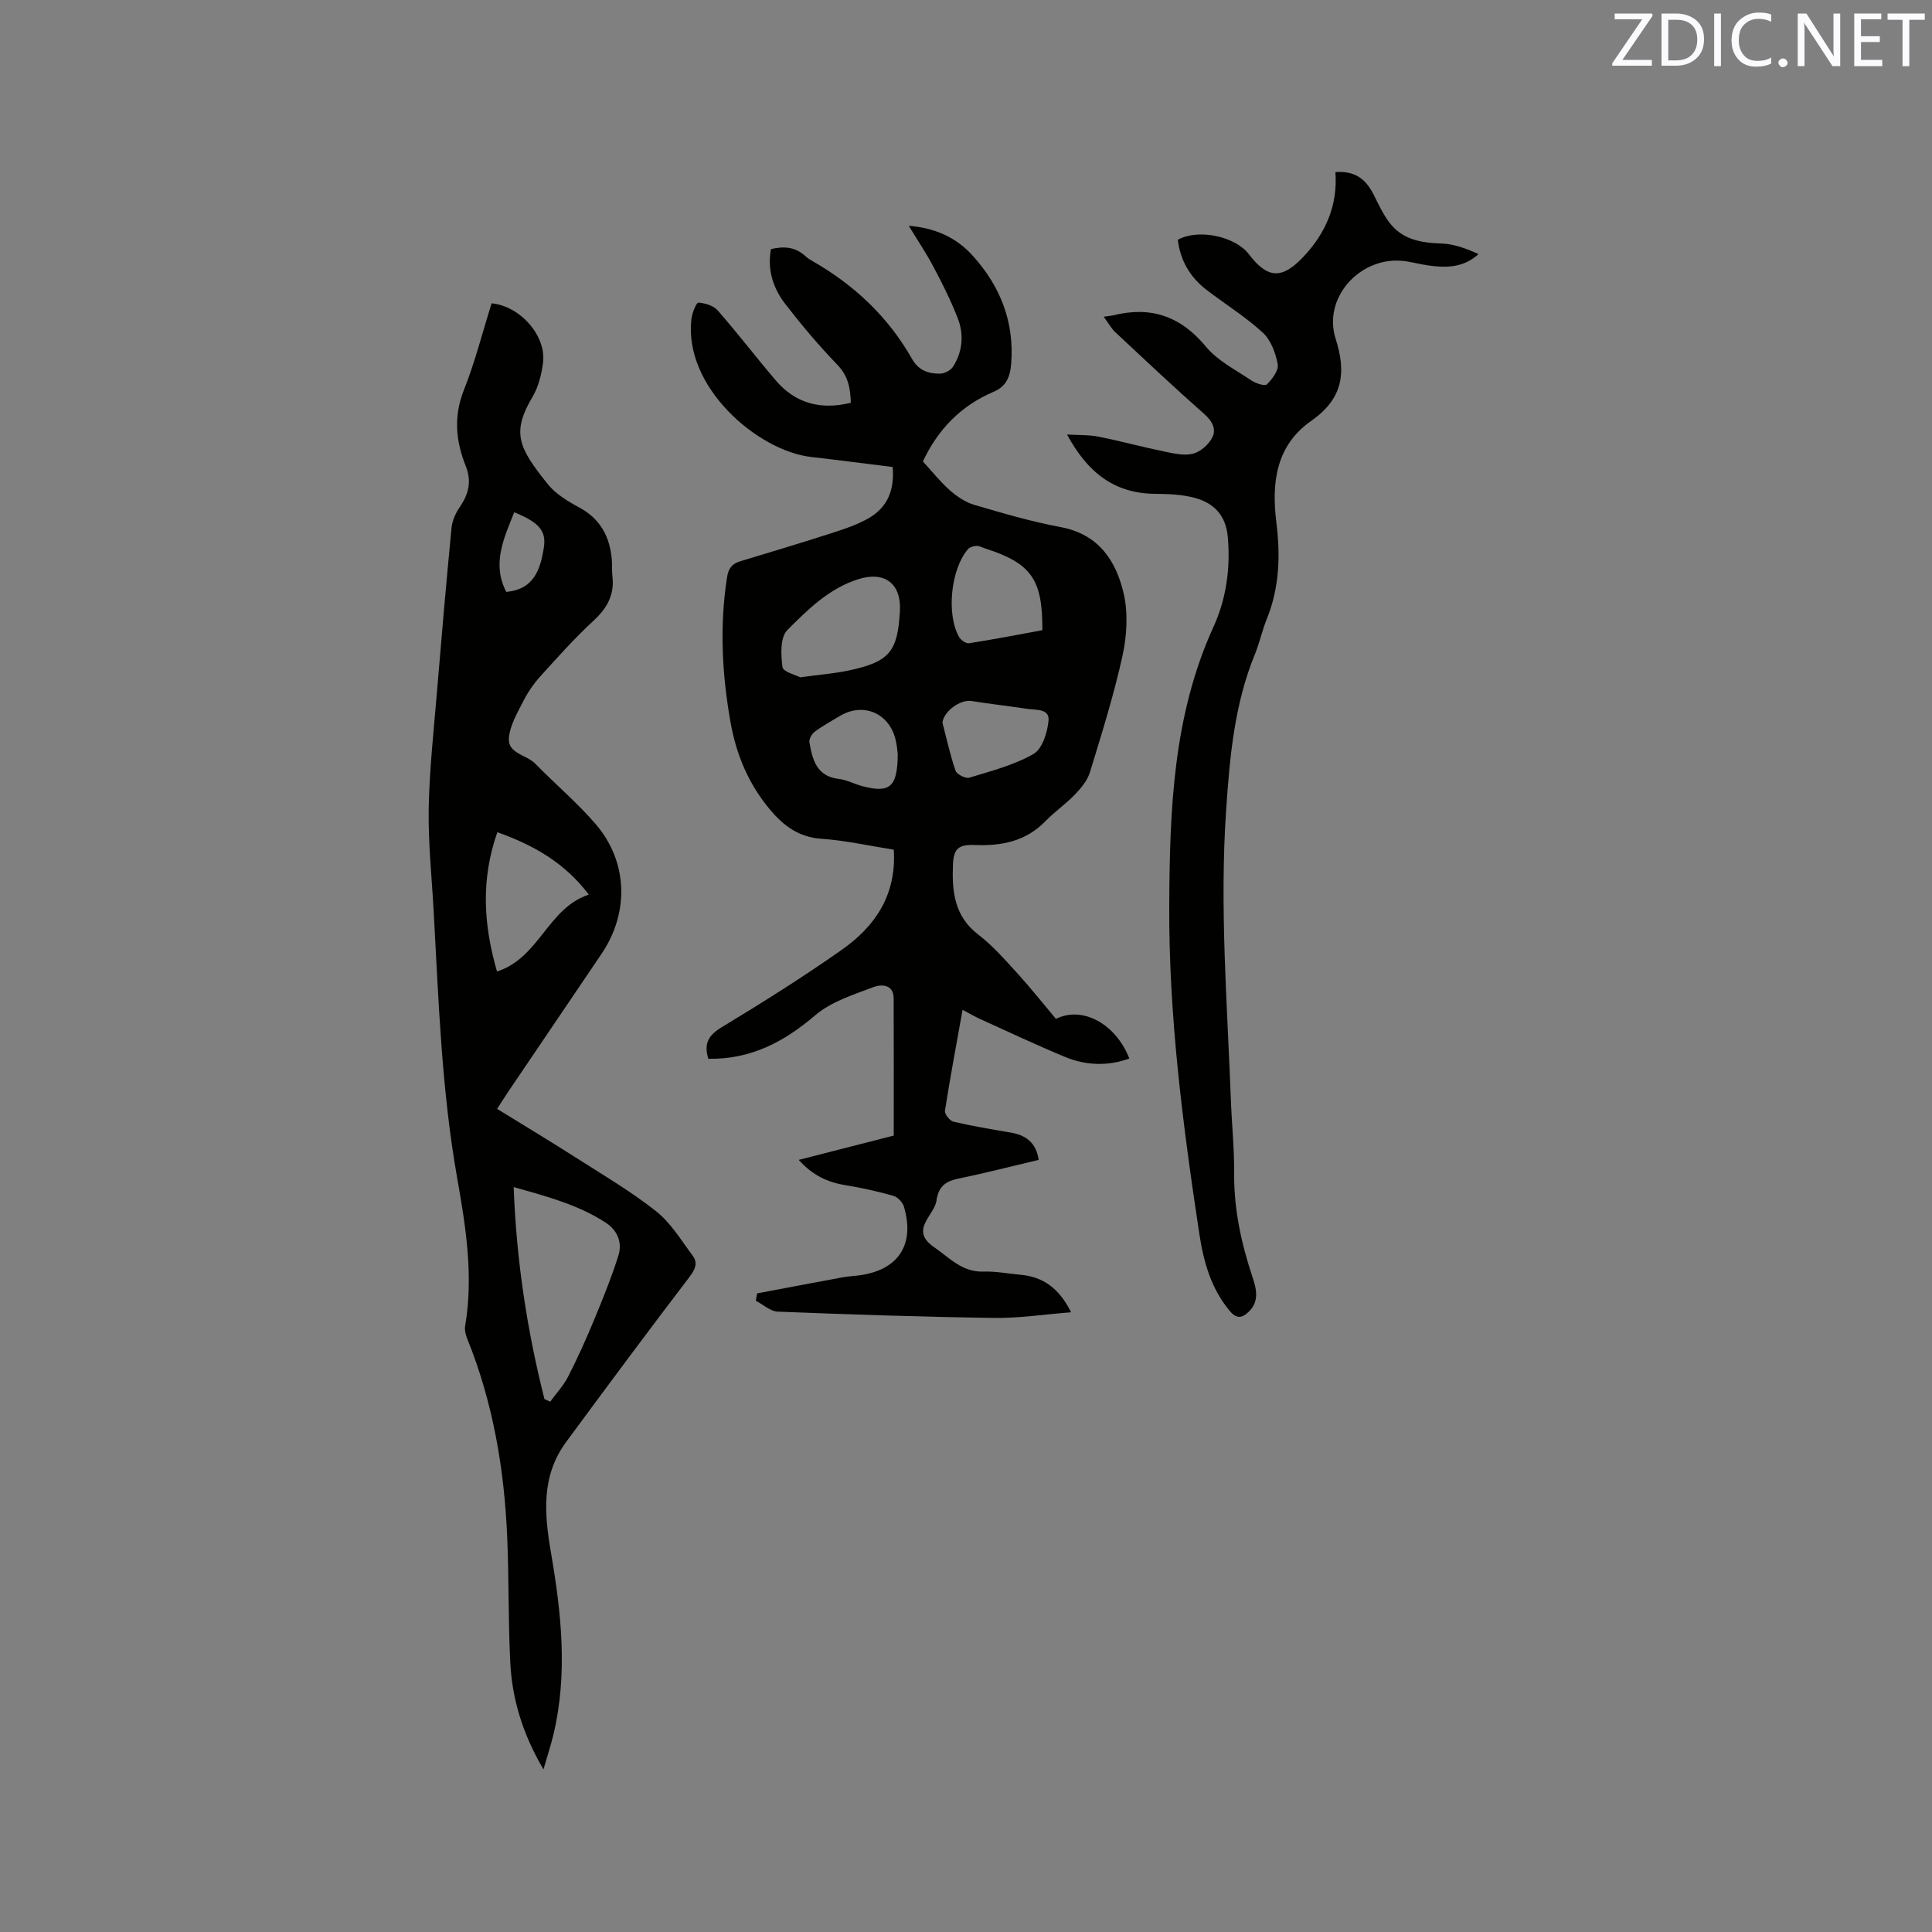 <svg enable-background="new 0 0 400 400" viewBox="0 0 400 400" xmlns="http://www.w3.org/2000/svg"><rect x="0" y="0" width="400" height="400" fill="#808080" stroke="none"/><path d="m146.65 219.21c-.99-3.23.08-4.91 2.8-6.55 8.42-5.1 16.78-10.35 24.83-16.01 6.89-4.84 11.36-11.34 10.77-20.73-5.02-.79-9.97-1.92-14.98-2.26-4.71-.32-7.84-2.7-10.65-6.04-4.41-5.25-6.97-11.33-8.16-18.02-1.78-9.98-2.3-19.98-.74-30.06.29-1.86 1.03-2.82 2.73-3.33 6.27-1.9 12.56-3.78 18.79-5.79 2.7-.87 5.47-1.77 7.9-3.19 3.81-2.22 5.28-5.78 4.88-10.54-5.58-.69-11.23-1.43-16.89-2.08-11.17-1.29-26.53-14.62-24.76-28.69.15-1.19 1.03-3.31 1.43-3.27 1.39.11 3.13.63 4 1.63 4.12 4.7 7.92 9.68 11.98 14.44 4.11 4.83 9.35 6.2 15.57 4.67-.08-3.02-.54-5.54-2.77-7.85-3.82-3.96-7.38-8.19-10.75-12.54-2.52-3.25-3.81-7.05-3.01-11.43 2.63-.62 5.01-.48 7.08 1.42.46.43 1.01.78 1.56 1.09 8.62 4.94 15.64 11.54 20.56 20.22 1.35 2.39 3.4 3.09 5.78 3.06.93-.01 2.2-.65 2.69-1.41 2.02-3.13 2.32-6.66 1-10.07-1.41-3.63-3.18-7.14-5-10.59-1.47-2.79-3.24-5.42-5.14-8.54 5.58.45 9.9 2.48 13.26 6.21 5.71 6.33 8.64 13.73 7.94 22.39-.21 2.59-.98 4.65-3.6 5.75-6.82 2.88-11.61 7.87-14.67 14.44 1.84 2.01 3.56 4.18 5.6 5.99 1.45 1.28 3.22 2.47 5.05 3 5.89 1.73 11.81 3.47 17.83 4.59 7.89 1.47 11.52 6.96 13.09 13.79.93 4.06.66 8.7-.24 12.83-1.79 8.15-4.31 16.15-6.75 24.14-.52 1.7-1.82 3.27-3.08 4.59-1.9 1.98-4.21 3.57-6.13 5.54-4.04 4.17-9.08 5.16-14.55 4.94-3.35-.14-4.46.66-4.6 4.03-.22 5.5.24 10.68 5.22 14.5 3 2.3 5.56 5.23 8.13 8.05 2.74 3.01 5.27 6.21 7.97 9.42 5.34-2.69 12.29.82 15.2 8.21-4.51 1.61-9.01 1.45-13.33-.34-5.95-2.47-11.78-5.22-17.66-7.89-1.14-.52-2.22-1.16-3.54-1.86-1.28 7.15-2.57 14.01-3.65 20.91-.1.67 1 2.07 1.75 2.25 3.9.91 7.87 1.58 11.83 2.25 3.13.53 5.28 2.02 5.83 5.66-5.57 1.31-11.08 2.74-16.65 3.88-2.34.48-3.87 1.45-4.37 3.83-.02.1-.1.2-.1.3-.05 3.35-5.93 6.35-.55 10.05 3.18 2.19 5.83 5.23 10.26 5.07 2.52-.09 5.06.43 7.59.65 4.73.41 8.05 2.8 10.53 7.77-5.6.44-10.8 1.25-15.99 1.17-14.92-.21-29.84-.71-44.75-1.3-1.54-.06-3.03-1.48-4.54-2.26.09-.51.18-1.01.27-1.52 5.9-1.11 11.79-2.23 17.69-3.32 1.25-.23 2.53-.28 3.78-.46 7.86-1.18 11.21-6.41 8.94-14.14-.27-.92-1.29-2.02-2.19-2.27-3.24-.92-6.55-1.67-9.88-2.2-3.7-.59-6.84-2.03-9.72-5.25 6.72-1.72 13.11-3.36 19.67-5.03 0-9.59.03-19.01-.02-28.44-.02-3.02-2.72-2.86-4.16-2.31-4.18 1.58-8.75 3.01-12.05 5.82-6.46 5.52-13.34 9.18-22.16 9.03zm19.01-78.98c4.1-.56 7.17-.79 10.15-1.43 8.35-1.79 10.05-3.88 10.51-12.35.3-5.59-3.15-8.23-8.51-6.57-6.11 1.89-10.55 6.3-14.82 10.59-1.48 1.49-1.32 5.11-.99 7.64.13.99 2.79 1.65 3.66 2.12zm50.15-9.75c.06-10.55-2.28-13.85-11.85-16.93-.6-.19-1.22-.56-1.81-.53-.62.04-1.43.29-1.8.74-3.5 4.16-4.44 13.41-1.79 18.11.36.65 1.44 1.4 2.07 1.31 5.09-.8 10.16-1.78 15.18-2.7zm-20.69 19.12c.87 3.33 1.59 6.72 2.72 9.97.26.76 2.08 1.67 2.85 1.44 4.53-1.39 9.24-2.59 13.29-4.91 1.82-1.05 2.89-4.48 3.11-6.94.22-2.47-2.62-2.14-4.4-2.4-3.83-.57-7.69-1.01-11.52-1.62-2.37-.39-5.76 2.13-6.05 4.46zm-9.25 6.56c-.07-.45-.14-1.84-.48-3.16-1.41-5.47-6.79-7.64-11.58-4.72-1.72 1.05-3.5 2-5.11 3.2-.61.45-1.23 1.53-1.12 2.19.62 3.59 1.47 7.06 6.09 7.6 1.65.19 3.21 1.06 4.85 1.49 5.68 1.5 7.3.23 7.35-6.6z" fill="#010100"/><path d="m101.78 62.8c6.02.58 11.39 6.83 10.64 12.36-.32 2.37-.92 4.89-2.12 6.91-4.46 7.52-2.96 10.59 3.08 18.13 1.65 2.07 4.18 3.59 6.57 4.88 4.38 2.37 6.31 6.06 6.72 10.78.1 1.16-.01 2.34.13 3.49.44 3.8-1.11 6.56-3.89 9.13-3.88 3.59-7.43 7.55-10.98 11.48-1.41 1.56-2.64 3.34-3.59 5.21-1.24 2.44-2.76 5.01-2.98 7.62-.27 3.24 3.65 3.47 5.46 5.32 4.13 4.24 8.71 8.08 12.55 12.56 6.66 7.79 6.92 18.31 1.18 26.8-6.4 9.48-12.83 18.95-19.24 28.43-.76 1.12-1.48 2.28-2.39 3.68 5.54 3.42 10.96 6.67 16.29 10.08 5.62 3.59 11.41 6.99 16.62 11.11 3.05 2.41 5.2 6.01 7.58 9.2 1.14 1.53.51 2.87-.71 4.47-8.6 11.27-17.05 22.66-25.46 34.07-5.22 7.08-4.57 14.82-3.15 23.06 2.14 12.42 3.49 25.01.49 37.56-.54 2.25-1.27 4.44-2.06 7.2-4.23-7.18-6.48-14.39-6.87-22.07-.44-8.67-.27-17.37-.64-26.05-.6-14.05-2.93-27.78-8.22-40.9-.34-.85-.64-1.89-.49-2.76 1.76-10.34.15-20.52-1.64-30.62-3.25-18.33-3.85-36.86-4.88-55.37-.39-7.09-1.15-14.19-1.02-21.27.15-8.03 1.05-16.06 1.71-24.08.94-11.3 1.92-22.6 3.01-33.88.14-1.47.81-3.02 1.65-4.25 1.87-2.72 2.6-5.34 1.29-8.61-2.04-5.12-2.55-10.24-.39-15.68 2.3-5.78 3.83-11.87 5.75-17.99zm10.94 226.86 1.2.54c1.24-1.71 2.72-3.29 3.68-5.14 1.92-3.75 3.66-7.6 5.28-11.5 1.85-4.47 3.69-8.96 5.14-13.57.85-2.7-.11-5.23-2.67-6.89-5.67-3.67-12.06-5.37-19-7.33.56 15.22 2.78 29.65 6.37 43.89zm-9.82-88.52c8.79-2.83 10.48-13.12 19.01-15.92-5.13-6.76-11.62-10.3-18.94-12.92-3.43 9.77-2.89 19.1-.07 28.84zm3.57-95.08c-2.21 5.48-4.65 10.73-1.65 16.49 5.68-.54 7.05-4.52 7.78-9.21.55-3.48-1.08-5.21-6.13-7.28z" fill="#010100"/><path d="m228.51 65.57c1.12-.16 1.54-.18 1.95-.28 7.79-1.95 13.98.15 19.21 6.48 2.42 2.92 6.14 4.8 9.39 6.98.92.62 2.82 1.25 3.24.83 1.11-1.09 2.47-2.91 2.24-4.16-.43-2.33-1.42-5.01-3.09-6.55-3.57-3.28-7.76-5.87-11.63-8.84-3.42-2.62-5.45-6.09-5.97-10.38 4.19-2.35 11.87-.75 14.71 2.98 3.89 5.11 6.88 5.23 11.31.52 4.65-4.94 7.12-10.7 6.61-17.52 3.88-.27 6.19 1.21 7.95 4.73.99 1.98 1.94 4.02 3.27 5.77 2.69 3.52 6.58 4.15 10.78 4.29 2.58.09 5.13 1.05 7.64 2.19-3.19 2.88-6.77 2.85-10.4 2.35-1.89-.26-3.74-.83-5.63-.97-8.76-.65-16.24 7.8-13.56 16.15 2.33 7.25 1.35 12.52-5.06 17-7.35 5.14-8.23 12.89-7.21 21.05.85 6.84.64 13.51-2 20-.95 2.35-1.47 4.87-2.43 7.22-4.25 10.35-5.22 21.21-5.97 32.27-1.37 20.08.23 40.05.98 60.06.19 5.09.72 10.17.68 15.25-.06 7.42 1.49 14.49 3.81 21.46.81 2.43 1.43 4.99-.79 7.13-1.34 1.29-2.48 1.57-3.93-.16-3.9-4.67-5.42-10.17-6.31-16.02-3.42-22.55-6.34-45.16-6.22-68.01.1-19.63.77-39.22 9.16-57.61 2.66-5.84 3.53-12.13 2.96-18.63-.4-4.5-2.91-7.02-6.87-8.08-2.61-.7-5.44-.81-8.17-.83-8.49-.06-14.02-4.45-18.24-12.28 2.51.15 4.57.05 6.53.45 4.57.91 9.07 2.14 13.63 3.08 1.94.4 4.1.91 5.92.44 1.54-.39 3.21-1.87 3.97-3.31.91-1.75.04-3.43-1.66-4.92-6.27-5.53-12.35-11.27-18.46-16.98-.81-.79-1.36-1.82-2.34-3.15z" fill="#010100"/><g fill="#fbfafc"><path d="m342.2 3.2-6.3 9.2h6.1v1.2h-8.2v-.5l6.2-9.1h-5.7v-1.2h7.8v.4z"/><path d="m344 13.7v-10.9h3.1c1.6 0 3 .5 4.1 1.4 1.1 1 1.6 2.2 1.6 3.9s-.5 3-1.6 4-2.5 1.5-4.2 1.5h-3zm1.4-9.6v8.4h1.6c1.4 0 2.5-.4 3.2-1.1.8-.8 1.2-1.8 1.2-3.2s-.4-2.4-1.2-3.1-1.8-1-3.1-1z"/><path d="m356.3 2.8v10.9h-1.4v-10.9z"/><path d="m366.6 13.2c-.8.4-1.8.6-3 .6-1.6 0-2.8-.5-3.7-1.5s-1.4-2.3-1.4-3.9c0-1.7.5-3.2 1.6-4.2s2.4-1.6 4-1.6c1 0 1.9.1 2.6.4v1.5c-.8-.4-1.6-.6-2.6-.6-1.2 0-2.2.4-3 1.2s-1.1 1.9-1.1 3.3c0 1.3.4 2.3 1.1 3.1s1.6 1.1 2.8 1.1c1.1 0 2-.2 2.8-.7v1.3z"/><path d="m368.2 13c0-.3.1-.5.3-.6.2-.2.4-.3.6-.3.3 0 .5.1.7.3s.3.4.3.6-.1.5-.3.6c-.2.2-.4.3-.7.3s-.5-.1-.6-.3c-.2-.2-.3-.4-.3-.6z"/><path d="m381.1 13.7h-1.7l-5.5-8.4c-.2-.2-.3-.5-.4-.7 0 .2.1.8.1 1.5v7.6h-1.4v-10.9h1.8l5.3 8.3c.3.4.4.6.4.8 0-.3-.1-.8-.1-1.6v-7.5h1.4v10.9z"/><path d="m389.7 13.7h-5.8v-10.9h5.6v1.2h-4.2v3.5h3.9v1.2h-3.9v3.7h4.4z"/><path d="m398.4 4.1h-3.1v9.6h-1.4v-9.6h-3.1v-1.3h7.7v1.3z"/></g></svg>